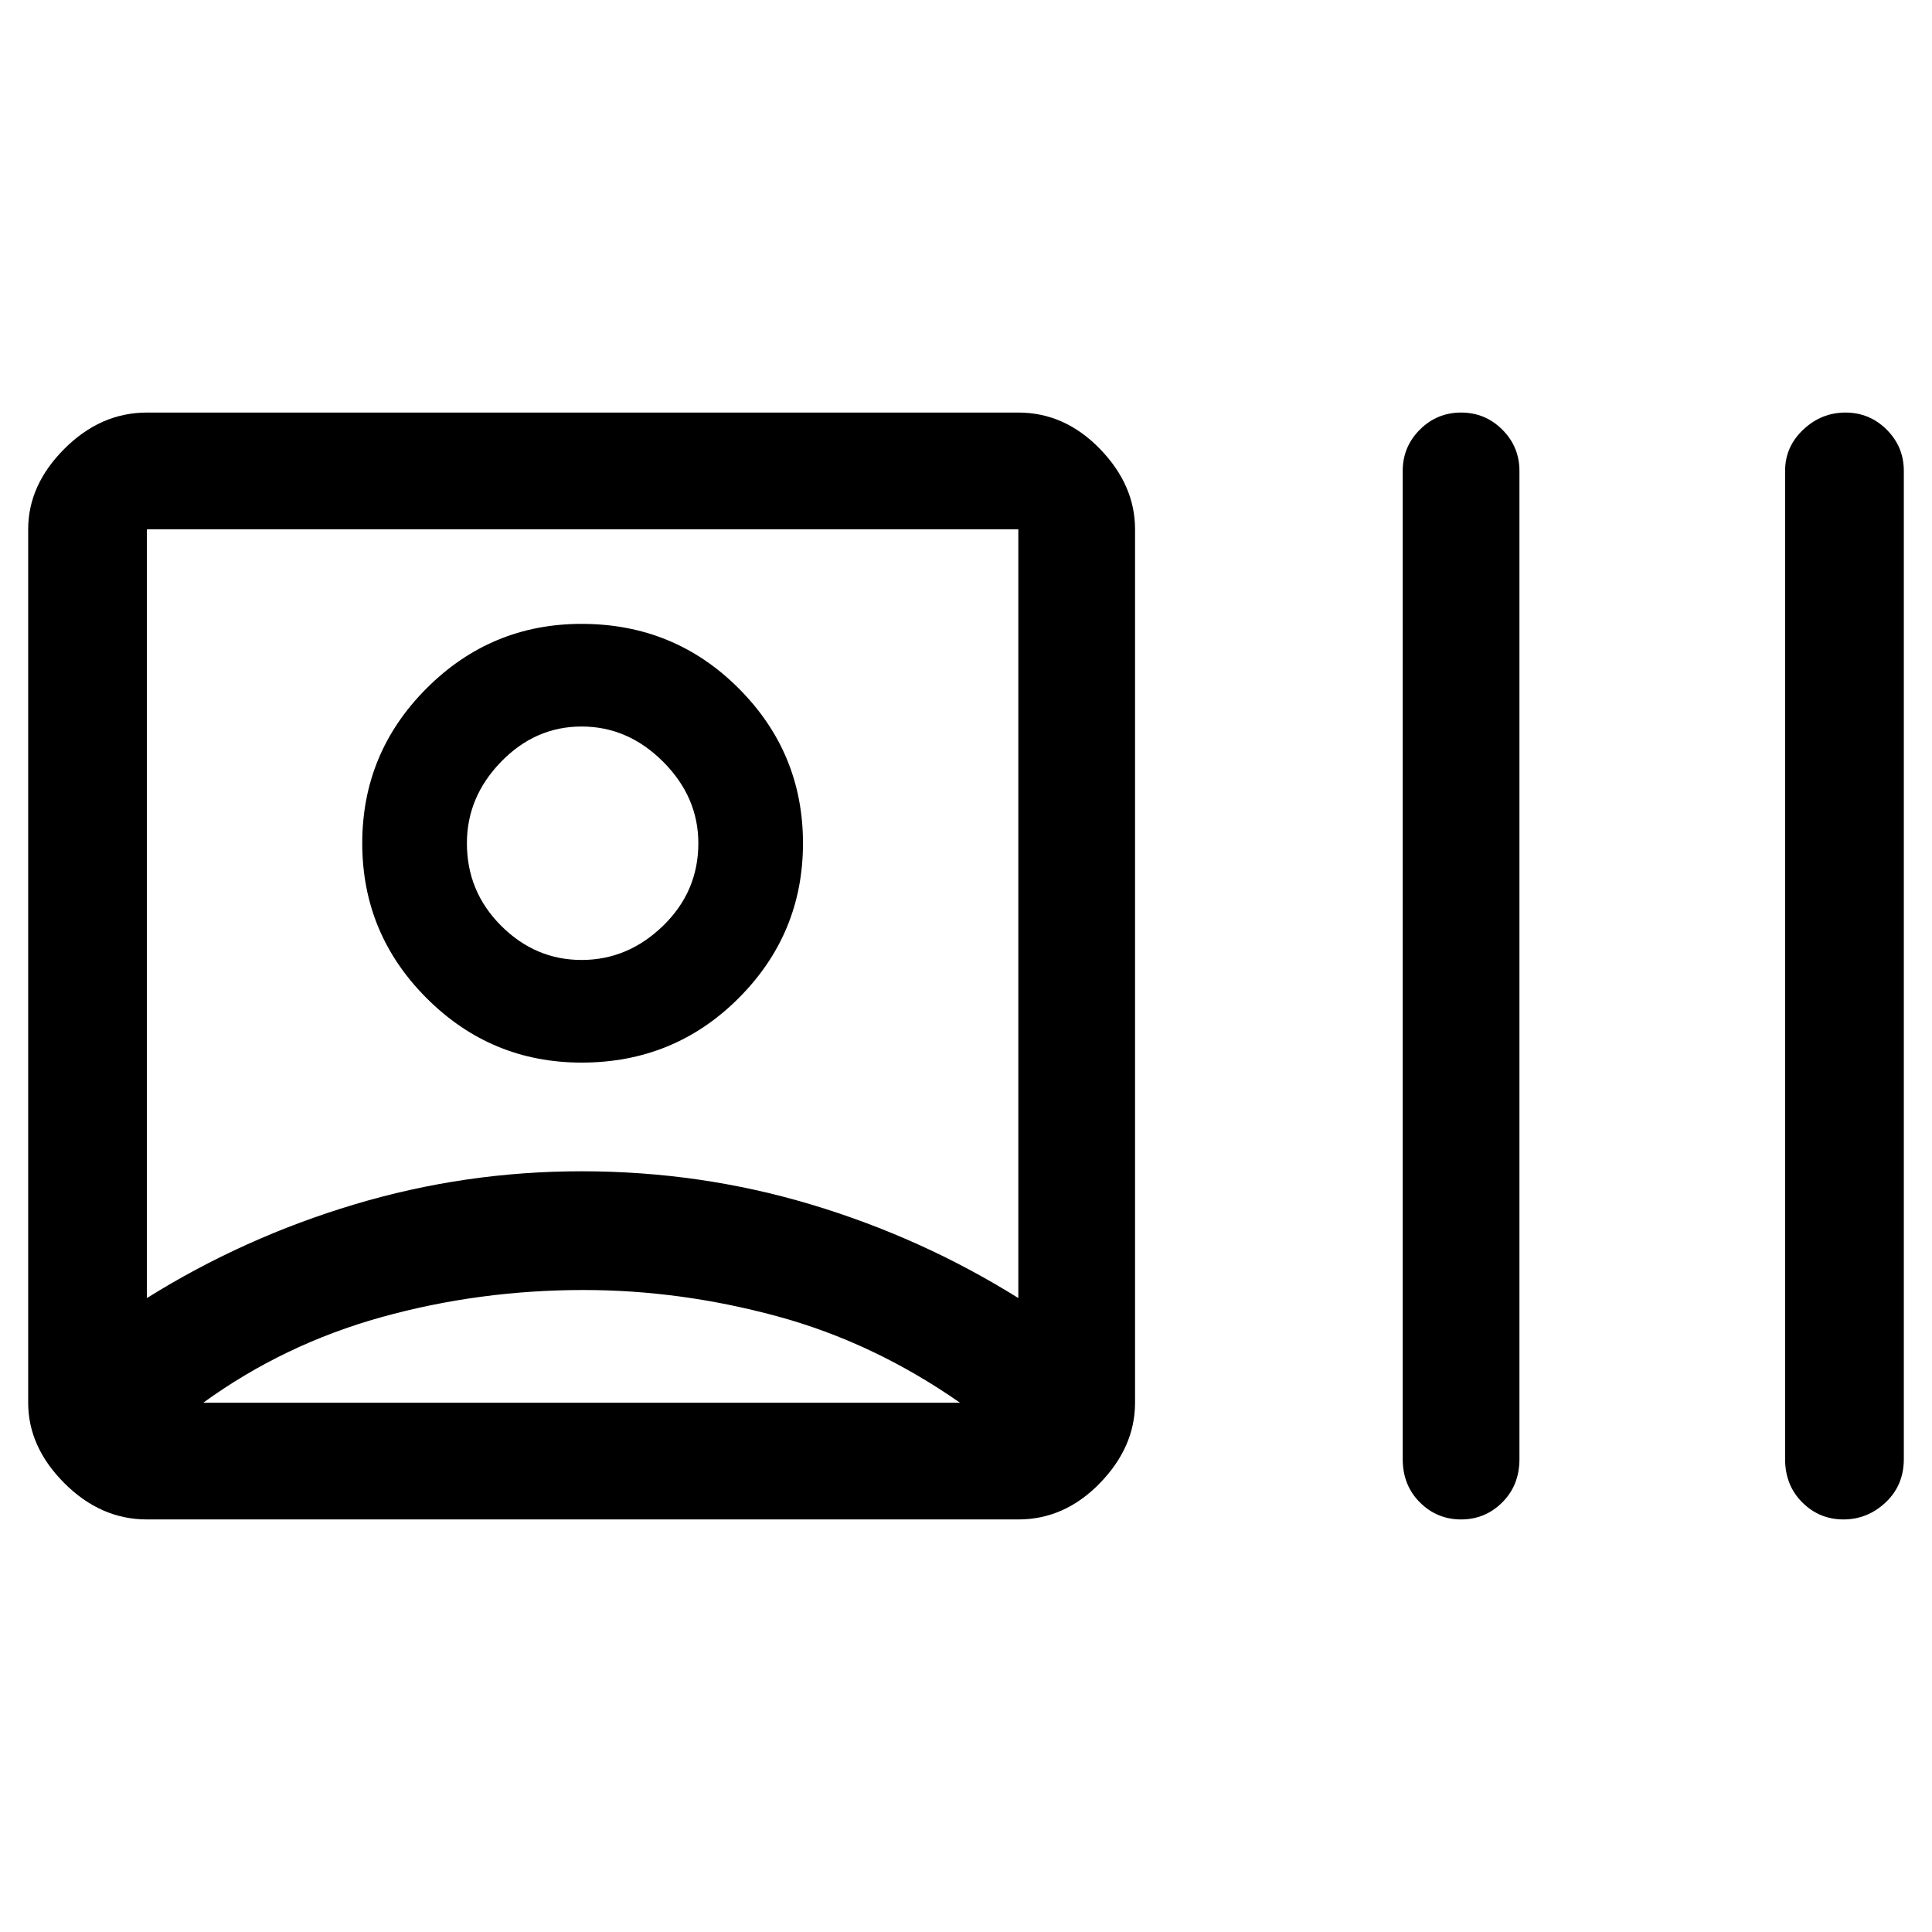 <svg xmlns="http://www.w3.org/2000/svg" height="48" width="48"><path d="M3.65 37.75q-1.15 0-2.05-.9-.9-.9-.9-2v-21.7q0-1.1.9-2 .9-.9 2.05-.9H25.3q1.15 0 2.025.9t.875 2v21.7q0 1.1-.875 2-.875.9-2.025.9Zm10.95-2.9Zm-10.95-2.6q2.4-1.5 5.15-2.325 2.75-.825 5.65-.825 2.95 0 5.7.825t5.15 2.325v-19.1H3.65Zm32.65 5.5q-.6 0-1.025-.425-.425-.425-.425-1.075V11.7q0-.6.425-1.025.425-.425 1.025-.425.6 0 1.025.425.425.425.425 1.025v24.55q0 .65-.425 1.075-.425.425-1.025.425Zm9.5 0q-.6 0-1.025-.425-.425-.425-.425-1.075V11.7q0-.6.45-1.025.45-.425 1.05-.425.6 0 1.025.425.425.425.425 1.025v24.55q0 .65-.45 1.075-.45.425-1.05.425ZM14.45 26.4q-2.25 0-3.85-1.6T9 20.95q0-2.25 1.6-3.85t3.85-1.6q2.3 0 3.9 1.6t1.6 3.85q0 2.25-1.6 3.85t-3.9 1.6Zm0-5.45Zm-9.4 13.9h18.8q-2.15-1.5-4.55-2.15-2.4-.65-4.8-.65-2.6 0-5.025.675Q7.05 33.4 5.05 34.85Zm9.4-11q1.15 0 2.025-.85t.875-2.05q0-1.15-.875-2.025t-2.025-.875q-1.15 0-2 .875-.85.875-.85 2.025 0 1.2.85 2.05.85.85 2 .85Z"/></svg>